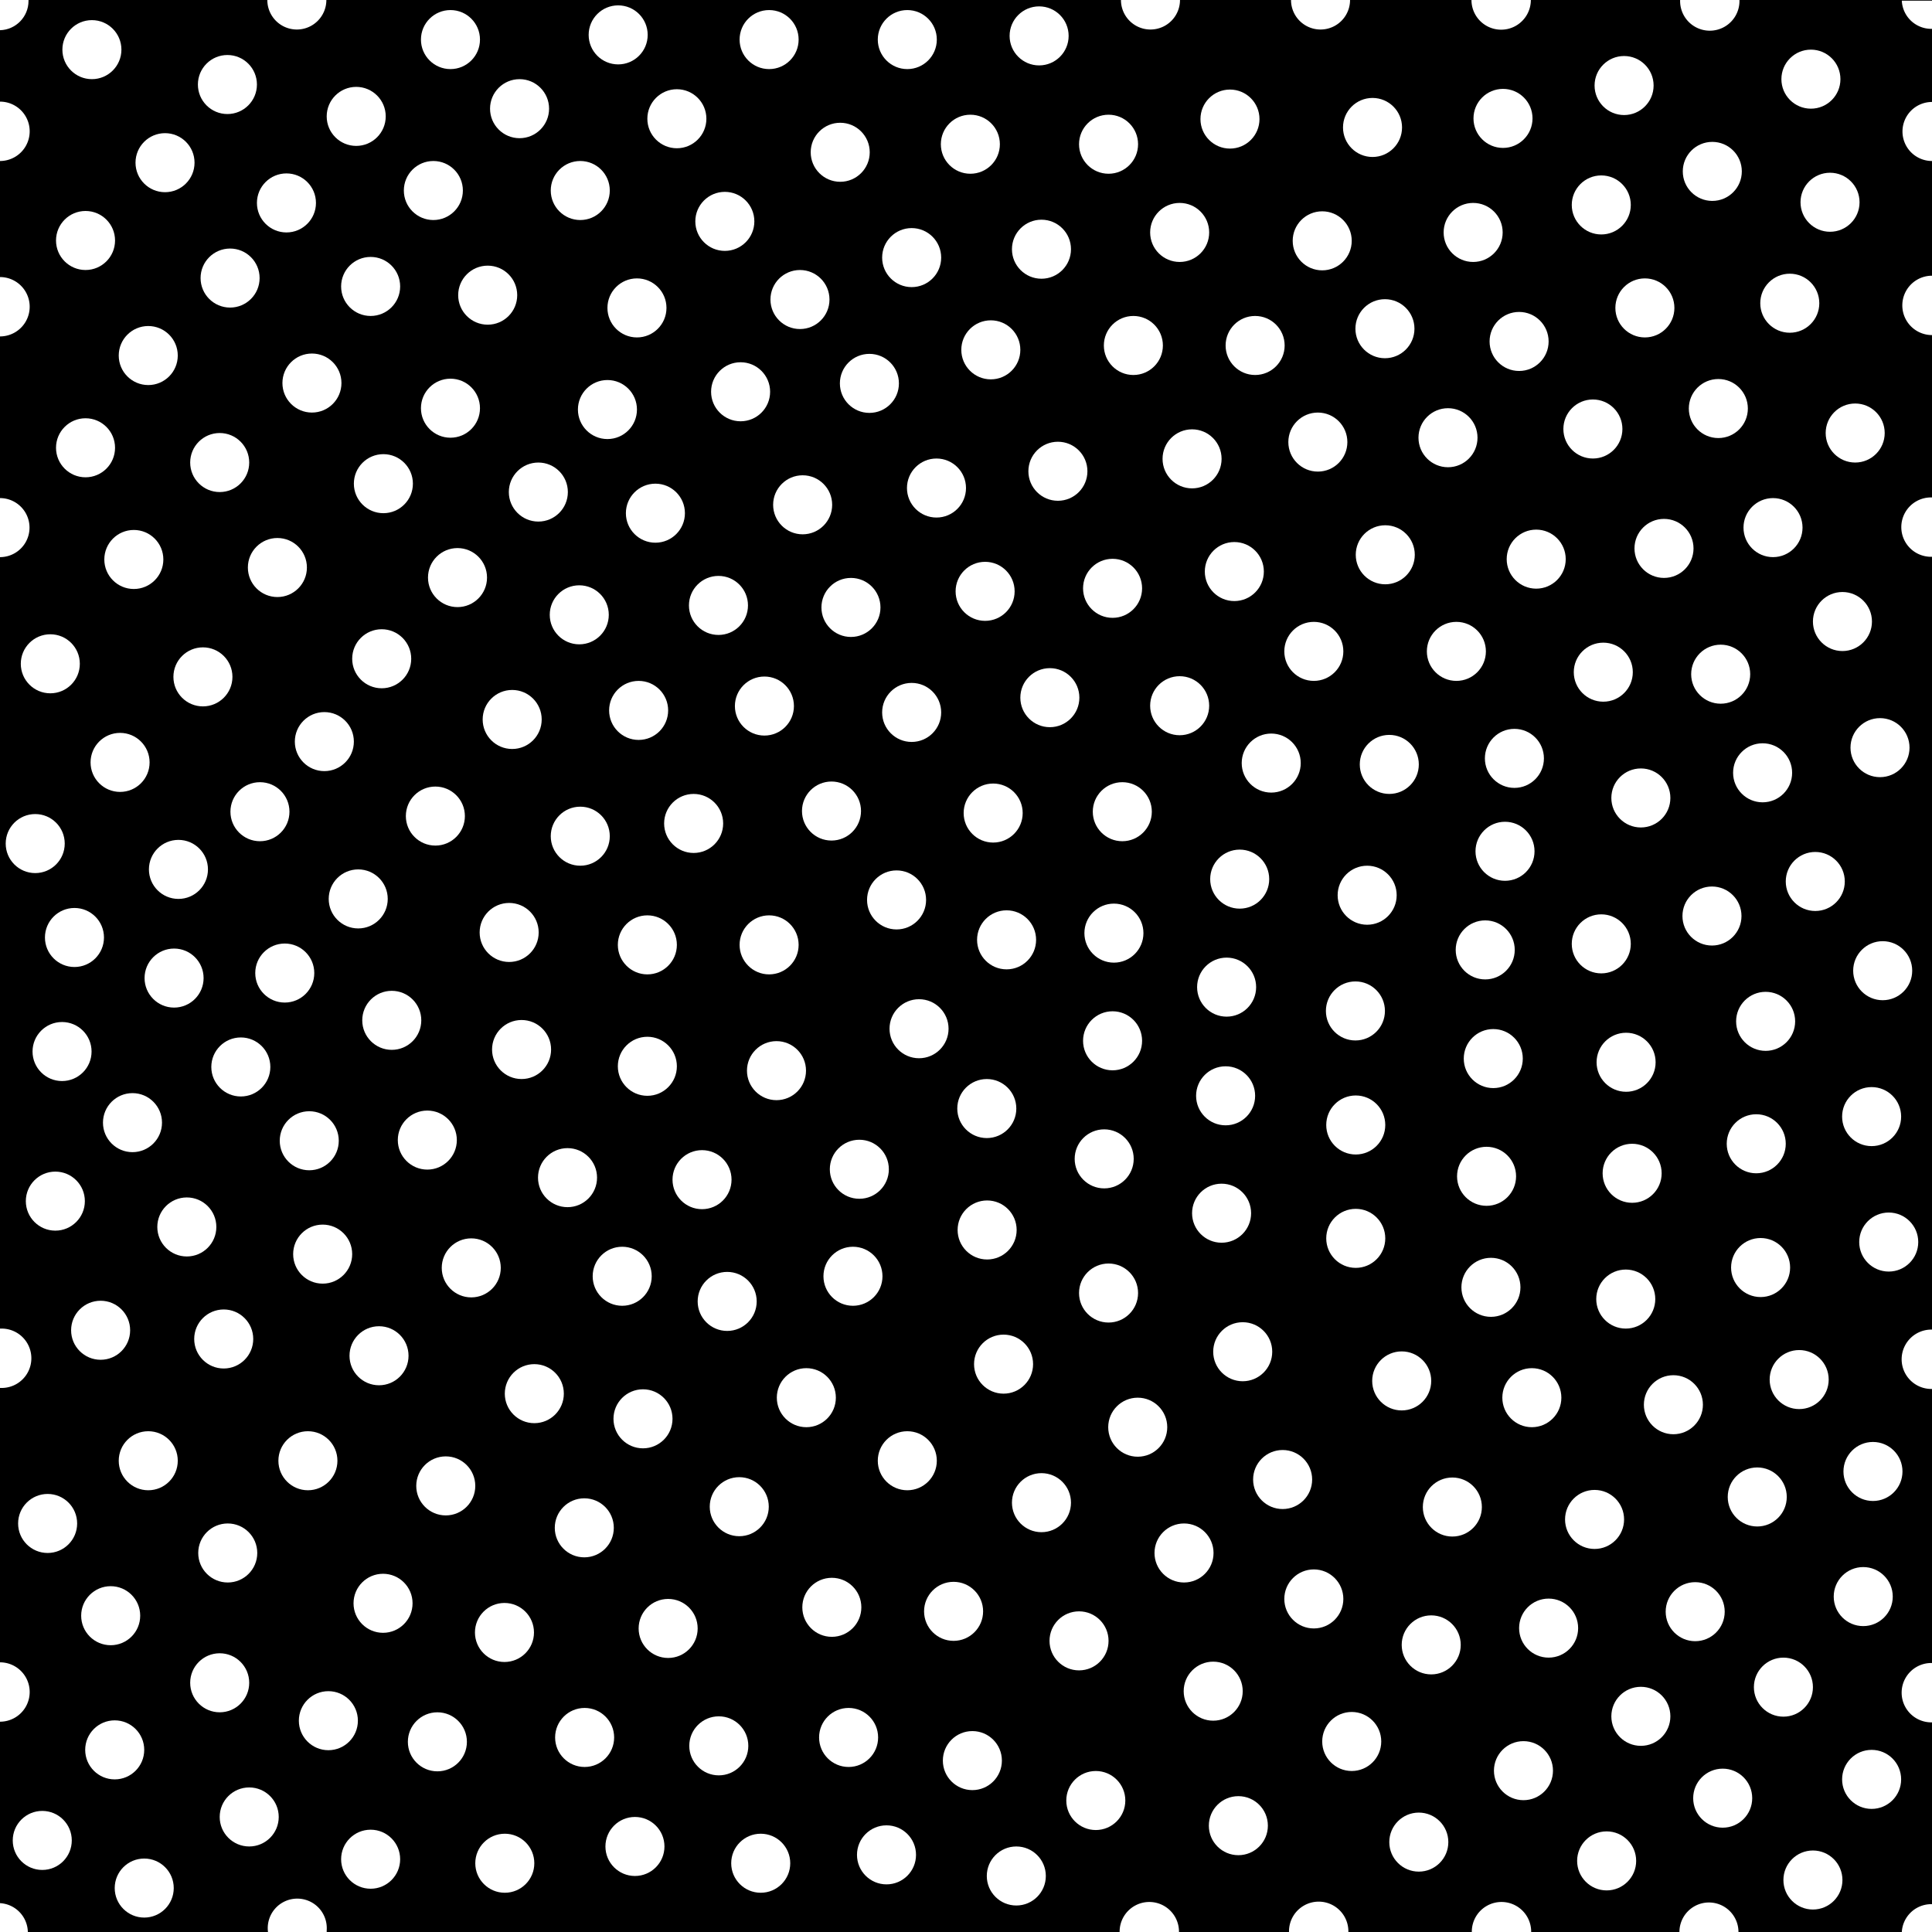 <svg xmlns="http://www.w3.org/2000/svg" xml:space="preserve" width="57.6" height="57.6" viewBox="1 -58.6 57.6 57.6"><rect x="1" y="-58.6" width="57.6" height="57.6" fill="#808080" stroke="none"/><path d="M1-58.6h57.6V-1H1z" style="fill:none"/><path d="M1-58.6h57.6V-1H1z"/><circle cx="54.99" cy="-56.24" r=".88" style="fill-rule:evenodd;clip-rule:evenodd;fill:#fff"/><circle cx="49.42" cy="-56.05" r=".88" style="fill-rule:evenodd;clip-rule:evenodd;fill:#fff"/><path d="M46.64-58.6a.88.88 0 0 1-1.77 0M51.09-58.6v.03a.88.88 0 0 0 1.77 0v-.03M51.07-1a.88.88 0 0 1 1.76 0M58.6-18.96h-.02a.88.88 0 0 0 0 1.77h.02M58.6-9.02h-.02a.88.88 0 0 0 0 1.77h.02M58.6-1v-.83h-.02a.88.88 0 0 0-.88.83h.9M58.6-58.57v.83h-.02a.88.88 0 0 1-.88-.84h.9M36.15-1v-.01a.88.88 0 0 0-1.77 0V-1M41.2-1v-.02a.88.88 0 0 0-1.77 0V-1M46.65-1v-.01a.88.88 0 0 0-1.77 0V-1" style="fill-rule:evenodd;clip-rule:evenodd;fill:#fff"/><circle cx="45.81" cy="-55.07" r=".88" style="fill-rule:evenodd;clip-rule:evenodd;fill:#fff"/><path d="M41.25-58.6a.88.88 0 0 1-1.76 0" style="fill-rule:evenodd;clip-rule:evenodd;fill:#fff"/><circle cx="41.92" cy="-54.8" r=".88" style="fill-rule:evenodd;clip-rule:evenodd;fill:#fff"/><circle cx="37.67" cy="-55.05" r=".88" style="fill-rule:evenodd;clip-rule:evenodd;fill:#fff"/><path d="M36.18-58.6a.88.88 0 0 1-1.76 0" style="fill-rule:evenodd;clip-rule:evenodd;fill:#fff"/><circle cx="34.05" cy="-54.3" r=".88" style="fill-rule:evenodd;clip-rule:evenodd;fill:#fff"/><circle cx="29.93" cy="-54.3" r=".88" style="fill-rule:evenodd;clip-rule:evenodd;fill:#fff"/><circle cx="28.05" cy="-57.42" r=".88" style="fill-rule:evenodd;clip-rule:evenodd;fill:#fff"/><circle cx="23.93" cy="-57.42" r=".88" style="fill-rule:evenodd;clip-rule:evenodd;fill:#fff"/><circle cx="26.05" cy="-54.06" r=".88" style="fill-rule:evenodd;clip-rule:evenodd;fill:#fff"/><circle cx="28.18" cy="-50.92" r=".88" style="fill-rule:evenodd;clip-rule:evenodd;fill:#fff"/><circle cx="32.05" cy="-51.17" r=".88" style="fill-rule:evenodd;clip-rule:evenodd;fill:#fff"/><circle cx="36.17" cy="-51.67" r=".88" style="fill-rule:evenodd;clip-rule:evenodd;fill:#fff"/><circle cx="40.42" cy="-51.42" r=".88" style="fill-rule:evenodd;clip-rule:evenodd;fill:#fff"/><circle cx="44.92" cy="-51.67" r=".88" style="fill-rule:evenodd;clip-rule:evenodd;fill:#fff"/><circle cx="48.74" cy="-52.49" r=".88" style="fill-rule:evenodd;clip-rule:evenodd;fill:#fff"/><circle cx="52.05" cy="-53.49" r=".88" style="fill-rule:evenodd;clip-rule:evenodd;fill:#fff"/><circle cx="55.56" cy="-52.57" r=".88" style="fill-rule:evenodd;clip-rule:evenodd;fill:#fff"/><circle cx="54.36" cy="-49.56" r=".88" style="fill-rule:evenodd;clip-rule:evenodd;fill:#fff"/><path d="M58.6-55.56a.88.88 0 0 0 0 1.76M58.6-50.38a.88.88 0 0 0 0 1.77" style="fill-rule:evenodd;clip-rule:evenodd;fill:#fff"/><circle cx="56.31" cy="-45.69" r=".88" style="fill-rule:evenodd;clip-rule:evenodd;fill:#fff"/><path d="M58.6-43.77h-.03a.88.88 0 0 0 0 1.77h.03" style="fill-rule:evenodd;clip-rule:evenodd;fill:#fff"/><circle cx="52.23" cy="-46.42" r=".88" style="fill-rule:evenodd;clip-rule:evenodd;fill:#fff"/><circle cx="53.86" cy="-42.87" r=".88" style="fill-rule:evenodd;clip-rule:evenodd;fill:#fff"/><circle cx="55.93" cy="-40.07" r=".88" style="fill-rule:evenodd;clip-rule:evenodd;fill:#fff"/><circle cx="57.05" cy="-36.31" r=".88" style="fill-rule:evenodd;clip-rule:evenodd;fill:#fff"/><circle cx="55.12" cy="-32.32" r=".88" style="fill-rule:evenodd;clip-rule:evenodd;fill:#fff"/><circle cx="57.13" cy="-29.66" r=".88" style="fill-rule:evenodd;clip-rule:evenodd;fill:#fff"/><circle cx="53.55" cy="-35.56" r=".88" style="fill-rule:evenodd;clip-rule:evenodd;fill:#fff"/><circle cx="52.3" cy="-38.5" r=".88" style="fill-rule:evenodd;clip-rule:evenodd;fill:#fff"/><circle cx="50.61" cy="-42.25" r=".88" style="fill-rule:evenodd;clip-rule:evenodd;fill:#fff"/><circle cx="46.8" cy="-41.93" r=".88" style="fill-rule:evenodd;clip-rule:evenodd;fill:#fff"/><circle cx="48.8" cy="-38.56" r=".88" style="fill-rule:evenodd;clip-rule:evenodd;fill:#fff"/><circle cx="49.92" cy="-34.81" r=".88" style="fill-rule:evenodd;clip-rule:evenodd;fill:#fff"/><circle cx="52.04" cy="-31.29" r=".88" style="fill-rule:evenodd;clip-rule:evenodd;fill:#fff"/><circle cx="53.64" cy="-28.15" r=".88" style="fill-rule:evenodd;clip-rule:evenodd;fill:#fff"/><circle cx="56.8" cy="-25.31" r=".88" style="fill-rule:evenodd;clip-rule:evenodd;fill:#fff"/><circle cx="53.36" cy="-24.5" r=".88" style="fill-rule:evenodd;clip-rule:evenodd;fill:#fff"/><circle cx="49.48" cy="-26.93" r=".88" style="fill-rule:evenodd;clip-rule:evenodd;fill:#fff"/><circle cx="48.74" cy="-30.46" r=".88" style="fill-rule:evenodd;clip-rule:evenodd;fill:#fff"/><circle cx="45.87" cy="-33.22" r=".88" style="fill-rule:evenodd;clip-rule:evenodd;fill:#fff"/><circle cx="45.28" cy="-30.28" r=".88" style="fill-rule:evenodd;clip-rule:evenodd;fill:#fff"/><circle cx="46.15" cy="-35.99" r=".88" style="fill-rule:evenodd;clip-rule:evenodd;fill:#fff"/><circle cx="44.42" cy="-39.18" r=".88" style="fill-rule:evenodd;clip-rule:evenodd;fill:#fff"/><circle cx="42.3" cy="-42.06" r=".88" style="fill-rule:evenodd;clip-rule:evenodd;fill:#fff"/><circle cx="40.17" cy="-39.18" r=".88" style="fill-rule:evenodd;clip-rule:evenodd;fill:#fff"/><circle cx="37.8" cy="-41.56" r=".88" style="fill-rule:evenodd;clip-rule:evenodd;fill:#fff"/><circle cx="42.42" cy="-35.81" r=".88" style="fill-rule:evenodd;clip-rule:evenodd;fill:#fff"/><circle cx="41.76" cy="-31.91" r=".88" style="fill-rule:evenodd;clip-rule:evenodd;fill:#fff"/><circle cx="45.52" cy="-27.04" r=".88" style="fill-rule:evenodd;clip-rule:evenodd;fill:#fff"/><circle cx="49.66" cy="-23.62" r=".88" style="fill-rule:evenodd;clip-rule:evenodd;fill:#fff"/><circle cx="57.31" cy="-21.57" r=".88" style="fill-rule:evenodd;clip-rule:evenodd;fill:#fff"/><circle cx="54.64" cy="-17.47" r=".88" style="fill-rule:evenodd;clip-rule:evenodd;fill:#fff"/><path d="M1-17.22h.05a.88.88 0 0 0 0-1.77H1" style="fill-rule:evenodd;clip-rule:evenodd;fill:#fff"/><circle cx="56.84" cy="-14.73" r=".88" style="fill-rule:evenodd;clip-rule:evenodd;fill:#fff"/><circle cx="48.49" cy="-45.81" r=".88" style="fill-rule:evenodd;clip-rule:evenodd;fill:#fff"/><circle cx="46.29" cy="-48.42" r=".88" style="fill-rule:evenodd;clip-rule:evenodd;fill:#fff"/><circle cx="50.04" cy="-49.42" r=".88" style="fill-rule:evenodd;clip-rule:evenodd;fill:#fff"/><circle cx="44.17" cy="-45.55" r=".88" style="fill-rule:evenodd;clip-rule:evenodd;fill:#fff"/><circle cx="42.29" cy="-48.8" r=".88" style="fill-rule:evenodd;clip-rule:evenodd;fill:#fff"/><circle cx="38.42" cy="-48.3" r=".88" style="fill-rule:evenodd;clip-rule:evenodd;fill:#fff"/><circle cx="40.29" cy="-45.42" r=".88" style="fill-rule:evenodd;clip-rule:evenodd;fill:#fff"/><circle cx="36.54" cy="-44.92" r=".88" style="fill-rule:evenodd;clip-rule:evenodd;fill:#fff"/><circle cx="34.79" cy="-48.3" r=".88" style="fill-rule:evenodd;clip-rule:evenodd;fill:#fff"/><circle cx="30.54" cy="-48.17" r=".88" style="fill-rule:evenodd;clip-rule:evenodd;fill:#fff"/><circle cx="32.54" cy="-44.55" r=".88" style="fill-rule:evenodd;clip-rule:evenodd;fill:#fff"/><circle cx="28.92" cy="-44.05" r=".88" style="fill-rule:evenodd;clip-rule:evenodd;fill:#fff"/><circle cx="30.37" cy="-40.97" r=".88" style="fill:#fff"/><circle cx="34.17" cy="-41.06" r=".88" style="fill-rule:evenodd;clip-rule:evenodd;fill:#fff"/><circle cx="36.17" cy="-37.56" r=".88" style="fill-rule:evenodd;clip-rule:evenodd;fill:#fff"/><circle cx="38.9" cy="-35.85" r=".88" style="fill-rule:evenodd;clip-rule:evenodd;fill:#fff"/><circle cx="37.96" cy="-32.39" r=".88" style="fill-rule:evenodd;clip-rule:evenodd;fill:#fff"/><circle cx="34.46" cy="-34.4" r=".88" style="fill-rule:evenodd;clip-rule:evenodd;fill:#fff"/><circle cx="32.3" cy="-37.8" r=".88" style="fill-rule:evenodd;clip-rule:evenodd;fill:#fff"/><circle cx="30.61" cy="-34.36" r=".88" style="fill-rule:evenodd;clip-rule:evenodd;fill:#fff"/><circle cx="28.18" cy="-37.36" r=".88" style="fill-rule:evenodd;clip-rule:evenodd;fill:#fff"/><circle cx="26.37" cy="-40.49" r=".88" style="fill-rule:evenodd;clip-rule:evenodd;fill:#fff"/><circle cx="24.93" cy="-43.55" r=".88" style="fill-rule:evenodd;clip-rule:evenodd;fill:#fff"/><circle cx="23.08" cy="-46.92" r=".88" style="fill-rule:evenodd;clip-rule:evenodd;fill:#fff"/><circle cx="19.99" cy="-49.42" r=".88" style="fill-rule:evenodd;clip-rule:evenodd;fill:#fff"/><circle cx="18.3" cy="-52.92" r=".88" style="fill-rule:evenodd;clip-rule:evenodd;fill:#fff"/><circle cx="16.49" cy="-55.36" r=".88" style="fill-rule:evenodd;clip-rule:evenodd;fill:#fff"/><circle cx="14.43" cy="-57.42" r=".88" style="fill-rule:evenodd;clip-rule:evenodd;fill:#fff"/><circle cx="11.62" cy="-55.13" r=".88" style="fill-rule:evenodd;clip-rule:evenodd;fill:#fff"/><path d="M10.73-58.6a.88.88 0 0 1-1.76 0" style="fill-rule:evenodd;clip-rule:evenodd;fill:#fff"/><circle cx="13.92" cy="-52.92" r=".88" style="fill-rule:evenodd;clip-rule:evenodd;fill:#fff"/><circle cx="15.54" cy="-49.8" r=".88" style="fill-rule:evenodd;clip-rule:evenodd;fill:#fff"/><circle cx="19.11" cy="-46.39" r=".88" style="fill-rule:evenodd;clip-rule:evenodd;fill:#fff"/><circle cx="20.54" cy="-43.3" r=".88" style="fill-rule:evenodd;clip-rule:evenodd;fill:#fff"/><circle cx="22.42" cy="-40.55" r=".88" style="fill-rule:evenodd;clip-rule:evenodd;fill:#fff"/><circle cx="23.79" cy="-37.55" r=".88" style="fill-rule:evenodd;clip-rule:evenodd;fill:#fff"/><circle cx="25.79" cy="-34.42" r=".88" style="fill-rule:evenodd;clip-rule:evenodd;fill:#fff"/><circle cx="21.68" cy="-34.05" r=".88" style="fill-rule:evenodd;clip-rule:evenodd;fill:#fff"/><circle cx="18.3" cy="-33.67" r=".88" style="fill-rule:evenodd;clip-rule:evenodd;fill:#fff"/><circle cx="13.98" cy="-34.27" r=".88" style="fill-rule:evenodd;clip-rule:evenodd;fill:#fff"/><circle cx="11.68" cy="-31.8" r=".88" style="fill-rule:evenodd;clip-rule:evenodd;fill:#fff"/><circle cx="8.75" cy="-34.4" r=".88" style="fill-rule:evenodd;clip-rule:evenodd;fill:#fff"/><circle cx="4.58" cy="-35.87" r=".88" style="fill-rule:evenodd;clip-rule:evenodd;fill:#fff"/><circle cx="10.67" cy="-36.49" r=".88" style="fill-rule:evenodd;clip-rule:evenodd;fill:#fff"/><circle cx="2.05" cy="-33.45" r=".88" style="fill-rule:evenodd;clip-rule:evenodd;fill:#fff"/><circle cx="2.5" cy="-38.81" r=".88" style="fill-rule:evenodd;clip-rule:evenodd;fill:#fff"/><circle cx="4.99" cy="-41.92" r=".88" style="fill-rule:evenodd;clip-rule:evenodd;fill:#fff"/><circle cx="7.05" cy="-38.42" r=".88" style="fill-rule:evenodd;clip-rule:evenodd;fill:#fff"/><circle cx="12.38" cy="-38.96" r=".88" style="fill-rule:evenodd;clip-rule:evenodd;fill:#fff"/><circle cx="20.04" cy="-37.42" r=".88" style="fill-rule:evenodd;clip-rule:evenodd;fill:#fff"/><circle cx="16.27" cy="-37.15" r=".88" style="fill-rule:evenodd;clip-rule:evenodd;fill:#fff"/><circle cx="14.64" cy="-41.38" r=".88" style="fill-rule:evenodd;clip-rule:evenodd;fill:#fff"/><circle cx="18.27" cy="-40.27" r=".88" style="fill-rule:evenodd;clip-rule:evenodd;fill:#fff"/><circle cx="17.05" cy="-43.93" r=".88" style="fill-rule:evenodd;clip-rule:evenodd;fill:#fff"/><circle cx="14.43" cy="-46.43" r=".88" style="fill-rule:evenodd;clip-rule:evenodd;fill:#fff"/><circle cx="12.43" cy="-44.18" r=".88" style="fill-rule:evenodd;clip-rule:evenodd;fill:#fff"/><circle cx="9.27" cy="-41.68" r=".88" style="fill-rule:evenodd;clip-rule:evenodd;fill:#fff"/><circle cx="7.55" cy="-44.81" r=".88" style="fill-rule:evenodd;clip-rule:evenodd;fill:#fff"/><circle cx="3.55" cy="-45.25" r=".88" style="fill-rule:evenodd;clip-rule:evenodd;fill:#fff"/><path d="M1-41.99a.88.88 0 0 0 0-1.76" style="fill-rule:evenodd;clip-rule:evenodd;fill:#fff"/><circle cx="5.42" cy="-48" r=".88" style="fill-rule:evenodd;clip-rule:evenodd;fill:#fff"/><path d="M1-48.57a.88.88 0 0 0 0-1.77" style="fill-rule:evenodd;clip-rule:evenodd;fill:#fff"/><circle cx="10.3" cy="-47.18" r=".88" style="fill-rule:evenodd;clip-rule:evenodd;fill:#fff"/><circle cx="7.86" cy="-50.31" r=".88" style="fill-rule:evenodd;clip-rule:evenodd;fill:#fff"/><circle cx="12.05" cy="-50.06" r=".88" style="fill-rule:evenodd;clip-rule:evenodd;fill:#fff"/><circle cx="9.54" cy="-52.55" r=".88" style="fill-rule:evenodd;clip-rule:evenodd;fill:#fff"/><circle cx="5.92" cy="-53.75" r=".88" style="fill-rule:evenodd;clip-rule:evenodd;fill:#fff"/><path d="M1-53.8a.88.88 0 0 0 0-1.77" style="fill-rule:evenodd;clip-rule:evenodd;fill:#fff"/><circle cx="3.55" cy="-51.43" r=".88" style="fill-rule:evenodd;clip-rule:evenodd;fill:#fff"/><circle cx="7.78" cy="-56.08" r=".88" style="fill-rule:evenodd;clip-rule:evenodd;fill:#fff"/><path d="M1-58.6v.9c.47-.01.85-.4.85-.87v-.03H1" style="fill-rule:evenodd;clip-rule:evenodd;fill:#fff"/><circle cx="3.74" cy="-57.12" r=".88" style="fill-rule:evenodd;clip-rule:evenodd;fill:#fff"/><circle cx="27.73" cy="-31.77" r=".88" style="fill-rule:evenodd;clip-rule:evenodd;fill:#fff"/><circle cx="31.01" cy="-30.58" r=".88" style="fill-rule:evenodd;clip-rule:evenodd;fill:#fff"/><circle cx="34.21" cy="-30.78" r=".88" style="fill-rule:evenodd;clip-rule:evenodd;fill:#fff"/><circle cx="30.42" cy="-25.55" r=".88" style="fill-rule:evenodd;clip-rule:evenodd;fill:#fff"/><circle cx="34.17" cy="-27.57" r=".88" style="fill-rule:evenodd;clip-rule:evenodd;fill:#fff"/><circle cx="37.57" cy="-29.17" r=".88" style="fill-rule:evenodd;clip-rule:evenodd;fill:#fff"/><circle cx="37.54" cy="-25.93" r=".88" style="fill-rule:evenodd;clip-rule:evenodd;fill:#fff"/><circle cx="37.42" cy="-22.43" r=".88" style="fill-rule:evenodd;clip-rule:evenodd;fill:#fff"/><circle cx="41.42" cy="-21.68" r=".88" style="fill-rule:evenodd;clip-rule:evenodd;fill:#fff"/><circle cx="46.67" cy="-16.93" r=".88" style="fill-rule:evenodd;clip-rule:evenodd;fill:#fff"/><circle cx="48.54" cy="-13.3" r=".88" style="fill-rule:evenodd;clip-rule:evenodd;fill:#fff"/><circle cx="51.54" cy="-10.55" r=".88" style="fill-rule:evenodd;clip-rule:evenodd;fill:#fff"/><circle cx="42.79" cy="-17.43" r=".88" style="fill-rule:evenodd;clip-rule:evenodd;fill:#fff"/><circle cx="41.41" cy="-28.46" r=".88" style="fill-rule:evenodd;clip-rule:evenodd;fill:#fff"/><circle cx="41.42" cy="-25.06" r=".88" style="fill-rule:evenodd;clip-rule:evenodd;fill:#fff"/><circle cx="45.32" cy="-23.53" r=".88" style="fill-rule:evenodd;clip-rule:evenodd;fill:#fff"/><circle cx="45.45" cy="-20.22" r=".88" style="fill-rule:evenodd;clip-rule:evenodd;fill:#fff"/><circle cx="49.47" cy="-19.87" r=".88" style="fill-rule:evenodd;clip-rule:evenodd;fill:#fff"/><circle cx="53.49" cy="-20.81" r=".88" style="fill-rule:evenodd;clip-rule:evenodd;fill:#fff"/><circle cx="50.89" cy="-16.72" r=".88" style="fill-rule:evenodd;clip-rule:evenodd;fill:#fff"/><circle cx="53.39" cy="-13.97" r=".88" style="fill-rule:evenodd;clip-rule:evenodd;fill:#fff"/><circle cx="56.55" cy="-11" r=".88" style="fill-rule:evenodd;clip-rule:evenodd;fill:#fff"/><circle cx="54.17" cy="-8.3" r=".88" style="fill-rule:evenodd;clip-rule:evenodd;fill:#fff"/><circle cx="52.36" cy="-4.99" r=".88" style="fill:#fff"/><circle cx="46.42" cy="-5.81" r=".88" style="fill-rule:evenodd;clip-rule:evenodd;fill:#fff"/><circle cx="49.92" cy="-7.43" r=".88" style="fill-rule:evenodd;clip-rule:evenodd;fill:#fff"/><circle cx="48.9" cy="-3.12" r=".88" style="fill-rule:evenodd;clip-rule:evenodd;fill:#fff"/><circle cx="43.3" cy="-3.68" r=".88" style="fill-rule:evenodd;clip-rule:evenodd;fill:#fff"/><circle cx="47.17" cy="-10.06" r=".88" style="fill-rule:evenodd;clip-rule:evenodd;fill:#fff"/><circle cx="43.67" cy="-9.56" r=".88" style="fill-rule:evenodd;clip-rule:evenodd;fill:#fff"/><circle cx="44.3" cy="-13.67" r=".88" style="fill-rule:evenodd;clip-rule:evenodd;fill:#fff"/><circle cx="41.3" cy="-6.68" r=".88" style="fill-rule:evenodd;clip-rule:evenodd;fill:#fff"/><circle cx="37.92" cy="-4.17" r=".88" style="fill-rule:evenodd;clip-rule:evenodd;fill:#fff"/><circle cx="37.17" cy="-8.18" r=".88" style="fill-rule:evenodd;clip-rule:evenodd;fill:#fff"/><circle cx="40.17" cy="-10.93" r=".88" style="fill-rule:evenodd;clip-rule:evenodd;fill:#fff"/><circle cx="39.24" cy="-14.49" r=".88" style="fill-rule:evenodd;clip-rule:evenodd;fill:#fff"/><circle cx="38.05" cy="-18.3" r=".88" style="fill-rule:evenodd;clip-rule:evenodd;fill:#fff"/><circle cx="34.05" cy="-20.05" r=".88" style="fill-rule:evenodd;clip-rule:evenodd;fill:#fff"/><circle cx="33.92" cy="-24.05" r=".88" style="fill-rule:evenodd;clip-rule:evenodd;fill:#fff"/><circle cx="30.43" cy="-21.93" r=".88" style="fill-rule:evenodd;clip-rule:evenodd;fill:#fff"/><circle cx="26.43" cy="-20.55" r=".88" style="fill-rule:evenodd;clip-rule:evenodd;fill:#fff"/><circle cx="22.68" cy="-19.8" r=".88" style="fill-rule:evenodd;clip-rule:evenodd;fill:#fff"/><circle cx="19.55" cy="-20.55" r=".88" style="fill-rule:evenodd;clip-rule:evenodd;fill:#fff"/><circle cx="16.93" cy="-17.05" r=".88" style="fill-rule:evenodd;clip-rule:evenodd;fill:#fff"/><circle cx="12.3" cy="-18.18" r=".88" style="fill-rule:evenodd;clip-rule:evenodd;fill:#fff"/><circle cx="10.18" cy="-15.05" r=".88" style="fill-rule:evenodd;clip-rule:evenodd;fill:#fff"/><circle cx="7.67" cy="-18.68" r=".88" style="fill-rule:evenodd;clip-rule:evenodd;fill:#fff"/><circle cx="4" cy="-18.94" r=".88" style="fill-rule:evenodd;clip-rule:evenodd;fill:#fff"/><circle cx="6.57" cy="-22.02" r=".88" style="fill-rule:evenodd;clip-rule:evenodd;fill:#fff"/><circle cx="10.62" cy="-21.21" r=".88" style="fill-rule:evenodd;clip-rule:evenodd;fill:#fff"/><circle cx="15.05" cy="-20.8" r=".88" style="fill-rule:evenodd;clip-rule:evenodd;fill:#fff"/><circle cx="13.74" cy="-24.61" r=".88" style="fill:#fff"/><circle cx="17.92" cy="-23.49" r=".88" style="fill-rule:evenodd;clip-rule:evenodd;fill:#fff"/><circle cx="21.93" cy="-23.43" r=".88" style="fill-rule:evenodd;clip-rule:evenodd;fill:#fff"/><circle cx="26.62" cy="-23.74" r=".88" style="fill-rule:evenodd;clip-rule:evenodd;fill:#fff"/><circle cx="24.15" cy="-26.68" r=".88" style="fill-rule:evenodd;clip-rule:evenodd;fill:#fff"/><circle cx="20.3" cy="-26.81" r=".88" style="fill:#fff"/><circle cx="16.55" cy="-27.31" r=".88" style="fill-rule:evenodd;clip-rule:evenodd;fill:#fff"/><circle cx="16.18" cy="-30.8" r=".88" style="fill-rule:evenodd;clip-rule:evenodd;fill:#fff"/><circle cx="20.3" cy="-30.43" r=".88" style="fill-rule:evenodd;clip-rule:evenodd;fill:#fff"/><circle cx="23.93" cy="-30.43" r=".88" style="fill-rule:evenodd;clip-rule:evenodd;fill:#fff"/><circle cx="28.4" cy="-27.93" r=".88" style="fill-rule:evenodd;clip-rule:evenodd;fill:#fff"/><circle cx="12.68" cy="-28.18" r=".88" style="fill-rule:evenodd;clip-rule:evenodd;fill:#fff"/><circle cx="10.22" cy="-24.59" r=".88" style="fill-rule:evenodd;clip-rule:evenodd;fill:#fff"/><circle cx="8.18" cy="-26.79" r=".88" style="fill-rule:evenodd;clip-rule:evenodd;fill:#fff"/><circle cx="6.19" cy="-29.44" r=".88" style="fill-rule:evenodd;clip-rule:evenodd;fill:#fff"/><circle cx="4.95" cy="-25.13" r=".88" style="fill-rule:evenodd;clip-rule:evenodd;fill:#fff"/><circle cx="2.65" cy="-22.79" r=".88" style="fill-rule:evenodd;clip-rule:evenodd;fill:#fff"/><circle cx="2.85" cy="-27.25" r=".88" style="fill-rule:evenodd;clip-rule:evenodd;fill:#fff"/><circle cx="6.32" cy="-32.68" r=".88" style="fill-rule:evenodd;clip-rule:evenodd;fill:#fff"/><circle cx="3.22" cy="-30.65" r=".88" style="fill-rule:evenodd;clip-rule:evenodd;fill:#fff"/><circle cx="9.49" cy="-29.59" r=".88" style="fill-rule:evenodd;clip-rule:evenodd;fill:#fff"/><circle cx="34.92" cy="-16.05" r=".88" style="fill-rule:evenodd;clip-rule:evenodd;fill:#fff"/><circle cx="36.3" cy="-12.3" r=".88" style="fill-rule:evenodd;clip-rule:evenodd;fill:#fff"/><circle cx="33.17" cy="-9.68" r=".88" style="fill-rule:evenodd;clip-rule:evenodd;fill:#fff"/><circle cx="33.67" cy="-4.92" r=".88" style="fill-rule:evenodd;clip-rule:evenodd;fill:#fff"/><circle cx="31.3" cy="-2.67" r=".88" style="fill-rule:evenodd;clip-rule:evenodd;fill:#fff"/><circle cx="29.99" cy="-6.11" r=".88" style="fill-rule:evenodd;clip-rule:evenodd;fill:#fff"/><circle cx="29.43" cy="-10.56" r=".88" style="fill-rule:evenodd;clip-rule:evenodd;fill:#fff"/><circle cx="32.05" cy="-13.8" r=".88" style="fill-rule:evenodd;clip-rule:evenodd;fill:#fff"/><circle cx="28.05" cy="-15.05" r=".88" style="fill-rule:evenodd;clip-rule:evenodd;fill:#fff"/><circle cx="25.8" cy="-10.68" r=".88" style="fill-rule:evenodd;clip-rule:evenodd;fill:#fff"/><circle cx="26.3" cy="-6.8" r=".88" style="fill-rule:evenodd;clip-rule:evenodd;fill:#fff"/><circle cx="27.43" cy="-3.3" r=".88" style="fill-rule:evenodd;clip-rule:evenodd;fill:#fff"/><circle cx="23.68" cy="-3.05" r=".88" style="fill-rule:evenodd;clip-rule:evenodd;fill:#fff"/><circle cx="22.43" cy="-6.55" r=".88" style="fill-rule:evenodd;clip-rule:evenodd;fill:#fff"/><circle cx="18.43" cy="-6.8" r=".88" style="fill-rule:evenodd;clip-rule:evenodd;fill:#fff"/><circle cx="19.93" cy="-3.55" r=".88" style="fill-rule:evenodd;clip-rule:evenodd;fill:#fff"/><circle cx="16.05" cy="-3.05" r=".88" style="fill-rule:evenodd;clip-rule:evenodd;fill:#fff"/><circle cx="12.05" cy="-3.17" r=".88" style="fill-rule:evenodd;clip-rule:evenodd;fill:#fff"/><path d="M10.74-1v-.05A.88.88 0 1 0 8.99-1" style="fill-rule:evenodd;clip-rule:evenodd;fill:#fff"/><circle cx="8.43" cy="-4.43" r=".88" style="fill-rule:evenodd;clip-rule:evenodd;fill:#fff"/><circle cx="5.3" cy="-2.31" r=".88" style="fill-rule:evenodd;clip-rule:evenodd;fill:#fff"/><circle cx="4.42" cy="-6.43" r=".88" style="fill-rule:evenodd;clip-rule:evenodd;fill:#fff"/><circle cx="2.26" cy="-3.73" r=".88" style="fill-rule:evenodd;clip-rule:evenodd;fill:#fff"/><path d="M1-1h.83A.88.88 0 0 0 1-1.86V-1" style="fill-rule:evenodd;clip-rule:evenodd;fill:#fff"/><circle cx="2.42" cy="-13.18" r=".88" style="fill-rule:evenodd;clip-rule:evenodd;fill:#fff"/><circle cx="5.42" cy="-15.05" r=".88" style="fill-rule:evenodd;clip-rule:evenodd;fill:#fff"/><circle cx="7.79" cy="-12.3" r=".88" style="fill-rule:evenodd;clip-rule:evenodd;fill:#fff"/><circle cx="12.42" cy="-10.8" r=".88" style="fill-rule:evenodd;clip-rule:evenodd;fill:#fff"/><circle cx="14.29" cy="-14.3" r=".88" style="fill-rule:evenodd;clip-rule:evenodd;fill:#fff"/><circle cx="18.42" cy="-13.05" r=".88" style="fill-rule:evenodd;clip-rule:evenodd;fill:#fff"/><circle cx="23.04" cy="-13.68" r=".88" style="fill-rule:evenodd;clip-rule:evenodd;fill:#fff"/><circle cx="25.04" cy="-16.93" r=".88" style="fill-rule:evenodd;clip-rule:evenodd;fill:#fff"/><circle cx="30.92" cy="-17.93" r=".88" style="fill-rule:evenodd;clip-rule:evenodd;fill:#fff"/><circle cx="20.17" cy="-16.3" r=".88" style="fill-rule:evenodd;clip-rule:evenodd;fill:#fff"/><circle cx="7.55" cy="-8.43" r=".88" style="fill-rule:evenodd;clip-rule:evenodd;fill:#fff"/><path d="M1-9.04a.88.88 0 0 1 0 1.77" style="fill-rule:evenodd;clip-rule:evenodd;fill:#fff"/><circle cx="10.79" cy="-7.3" r=".88" style="fill-rule:evenodd;clip-rule:evenodd;fill:#fff"/><circle cx="14.04" cy="-6.67" r=".88" style="fill-rule:evenodd;clip-rule:evenodd;fill:#fff"/><circle cx="16.04" cy="-9.93" r=".88" style="fill-rule:evenodd;clip-rule:evenodd;fill:#fff"/><circle cx="20.92" cy="-10.05" r=".88" style="fill-rule:evenodd;clip-rule:evenodd;fill:#fff"/><circle cx="4.3" cy="-10.43" r=".88" style="fill-rule:evenodd;clip-rule:evenodd;fill:#fff"/><circle cx="56.8" cy="-5.55" r=".88" style="fill-rule:evenodd;clip-rule:evenodd;fill:#fff"/><circle cx="55.05" cy="-2.55" r=".88" style="fill-rule:evenodd;clip-rule:evenodd;fill:#fff"/><circle cx="26.92" cy="-47.17" r=".88" style="fill-rule:evenodd;clip-rule:evenodd;fill:#fff"/><circle cx="24.85" cy="-49.67" r=".88" style="fill-rule:evenodd;clip-rule:evenodd;fill:#fff"/><circle cx="22.61" cy="-52" r=".88" style="fill-rule:evenodd;clip-rule:evenodd;fill:#fff"/><circle cx="21.18" cy="-55.06" r=".88" style="fill-rule:evenodd;clip-rule:evenodd;fill:#fff"/><circle cx="19.43" cy="-57.56" r=".88" style="fill-rule:evenodd;clip-rule:evenodd;fill:#fff"/><circle cx="31.98" cy="-57.53" r=".88" style="fill-rule:evenodd;clip-rule:evenodd;fill:#fff"/></svg>